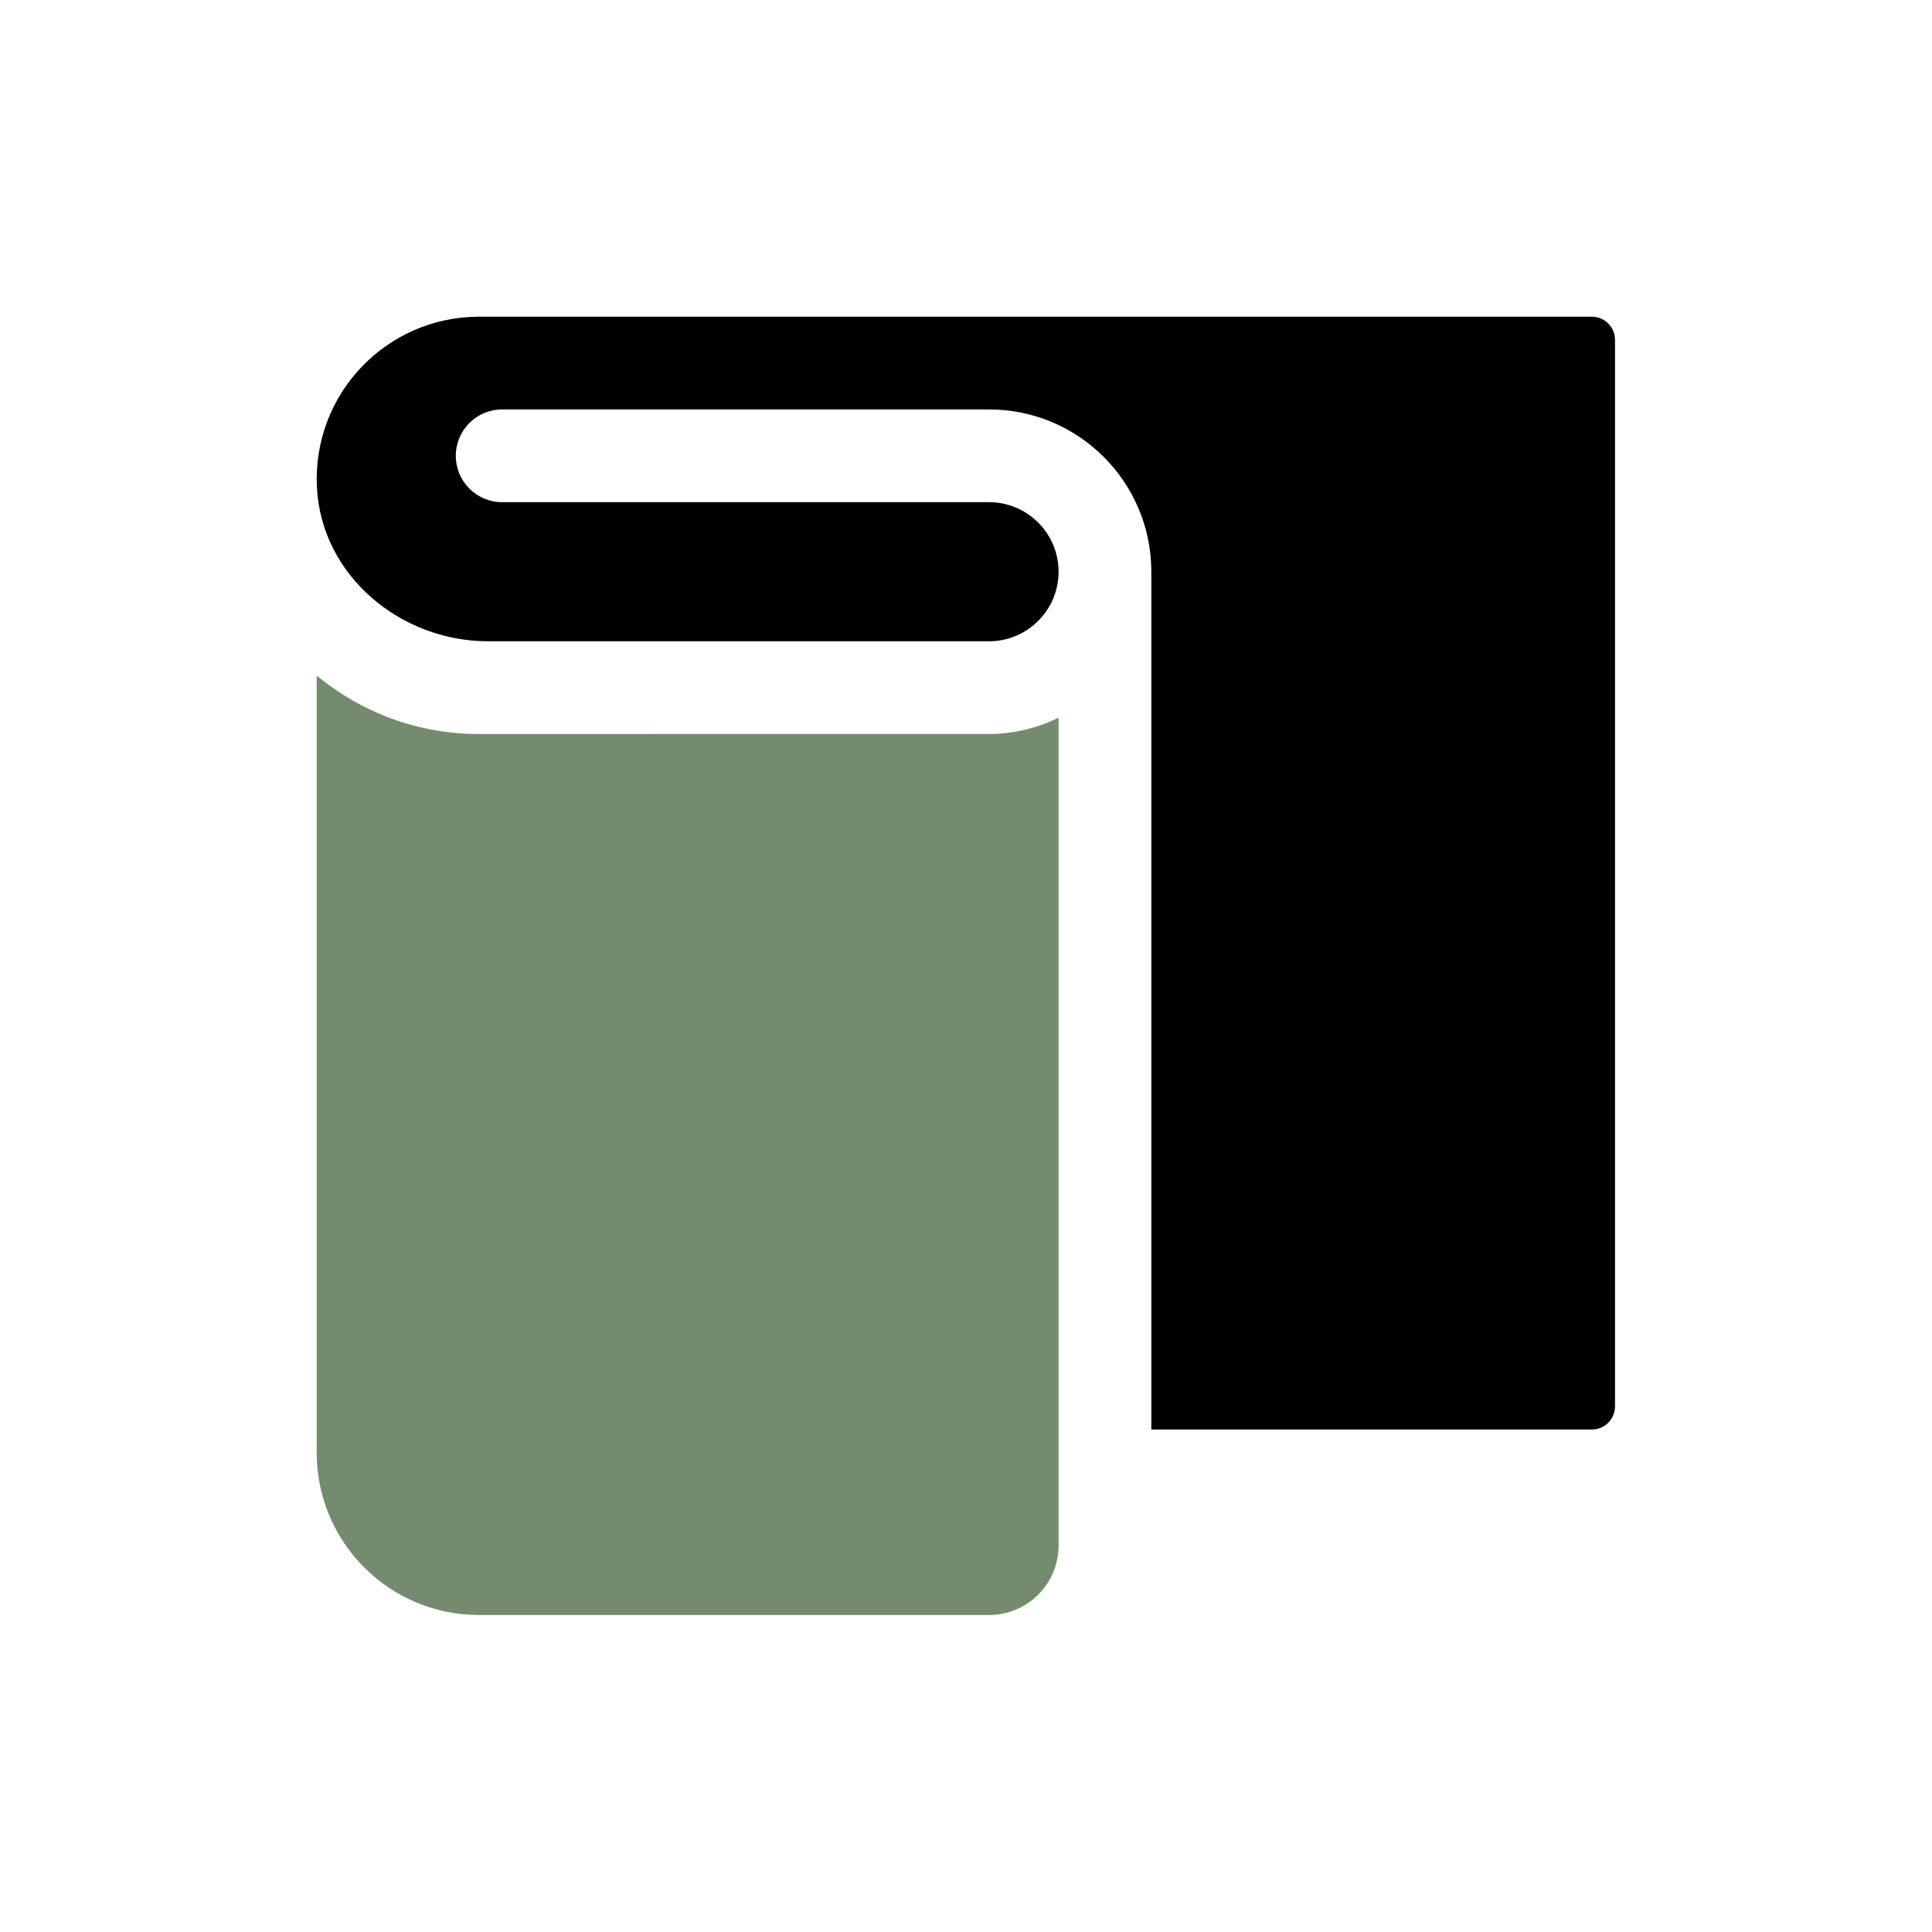 <svg width="80" height="80" viewBox="0 0 80 80" fill="none" xmlns="http://www.w3.org/2000/svg">
<path d="M40.954 30.394C41.988 30.394 42.958 30.139 43.834 29.72L43.834 63.994C43.834 65.585 42.544 66.874 40.954 66.874H19.834C16.123 66.874 13.114 63.866 13.114 60.154V27.974C14.941 29.485 17.284 30.395 19.834 30.395L40.954 30.394Z" fill="#758B6F"/>
<path d="M65.914 13.114C66.444 13.114 66.874 13.544 66.874 14.074V58.234C66.874 58.764 66.444 59.194 65.914 59.194L47.674 59.194V23.674C47.674 19.963 44.665 16.954 40.954 16.954H20.794C19.733 16.954 18.874 17.813 18.874 18.874C18.874 19.936 19.733 20.794 20.794 20.794H40.954C42.542 20.794 43.834 22.087 43.834 23.674C43.834 25.262 42.542 26.554 40.954 26.554H20.214C16.576 26.554 13.314 23.83 13.124 20.196C12.921 16.32 16.003 13.114 19.834 13.114L65.914 13.114Z" fill="black"/>
</svg>
